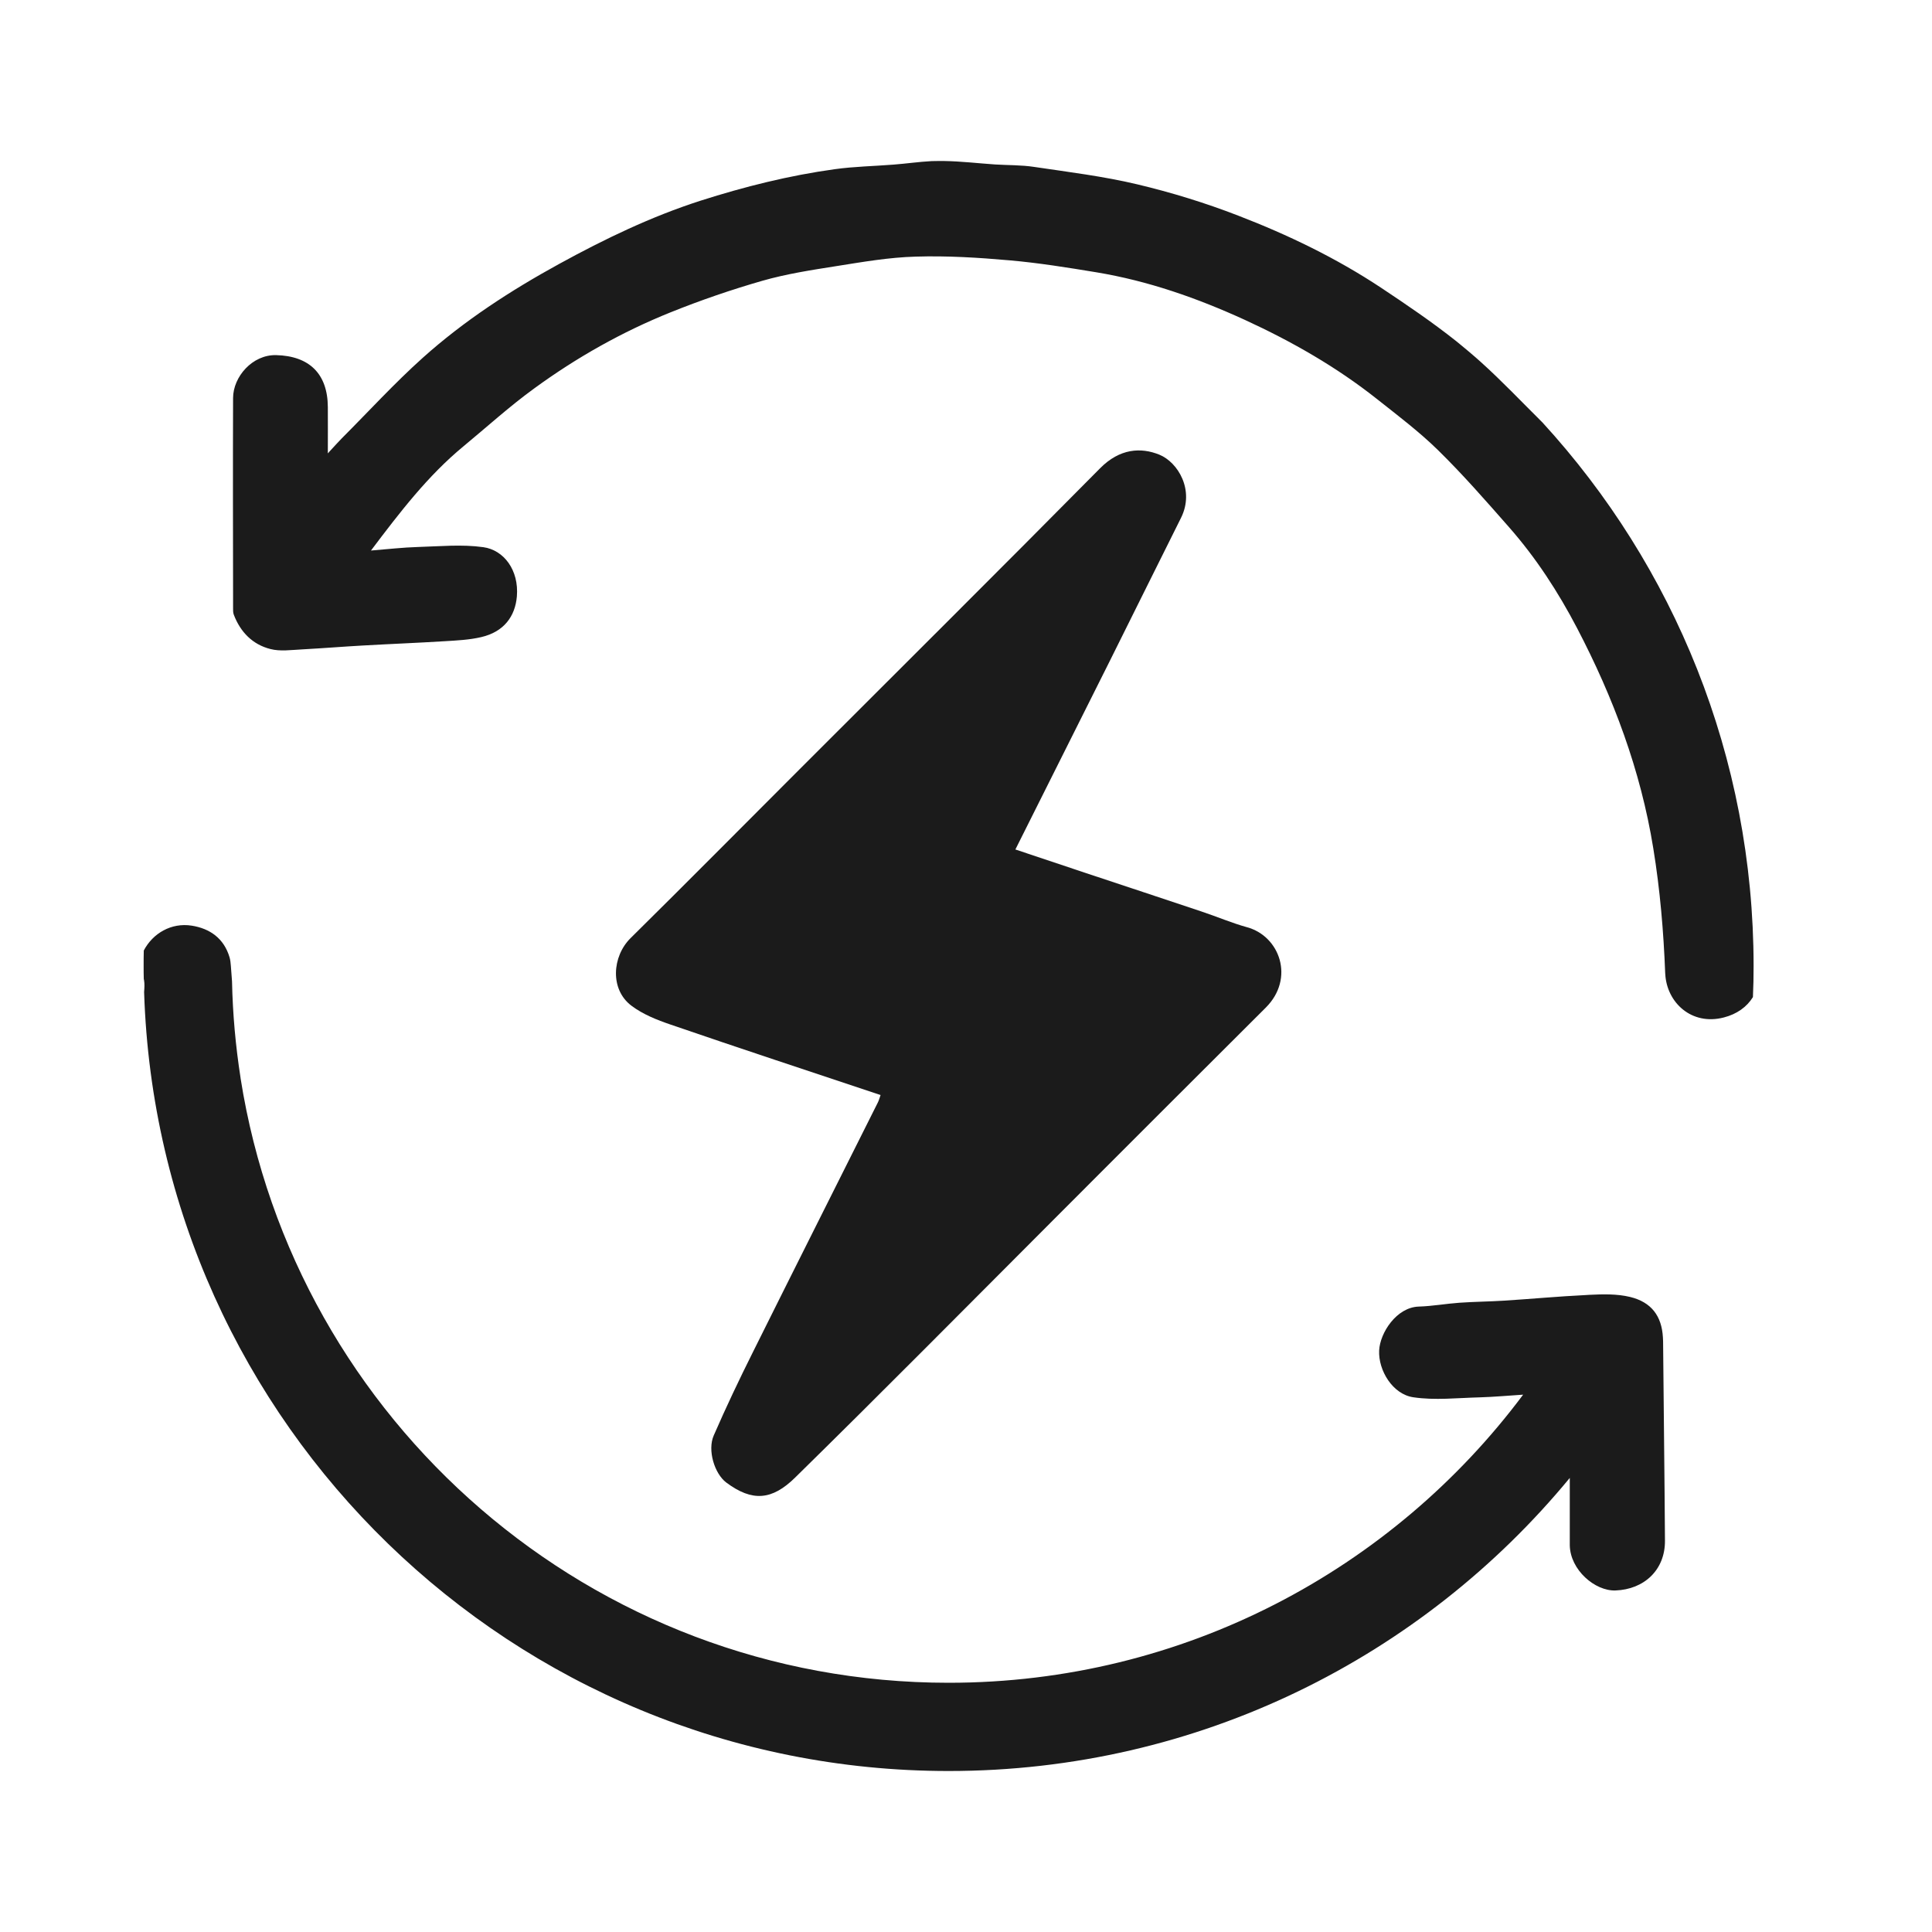 <svg width="64" height="64" viewBox="0 0 64 64" fill="none" xmlns="http://www.w3.org/2000/svg">
<path d="M41.931 33.378C40.764 34.543 39.6 35.702 38.436 36.866C37.223 38.076 36.013 39.292 34.803 40.502C31.985 43.322 29.184 46.156 26.339 48.947C25.575 49.698 24.921 49.755 24.059 49.111C23.668 48.817 23.43 48.039 23.643 47.553C24.051 46.615 24.491 45.691 24.948 44.776C26.318 42.023 27.701 39.276 29.078 36.525C29.116 36.45 29.138 36.366 29.17 36.274C26.836 35.496 24.518 34.732 22.212 33.94C21.761 33.786 21.293 33.6 20.918 33.316C20.202 32.779 20.275 31.684 20.888 31.077C22.768 29.221 24.627 27.343 26.496 25.474C29.813 22.156 33.141 18.85 36.44 15.514C37.093 14.852 37.795 14.814 38.406 15.062C39.022 15.314 39.581 16.238 39.122 17.156C38.328 18.744 37.539 20.341 36.745 21.932C35.718 23.988 34.686 26.041 33.636 28.14C34.432 28.405 35.208 28.667 35.986 28.926C37.258 29.35 38.533 29.769 39.805 30.196C40.308 30.363 40.799 30.574 41.307 30.715C42.401 31.012 42.896 32.416 41.931 33.378Z" fill="#1B1B1B"/>
<path d="M55.154 51.035C55.162 52.01 54.459 52.653 53.514 52.686C52.836 52.71 52.015 52.005 52.001 51.189V48.958C47.112 54.887 39.71 58.667 31.425 58.667C16.989 58.667 5.231 47.194 4.774 32.868V32.857C4.785 32.725 4.793 32.592 4.771 32.465C4.769 32.455 4.766 32.441 4.763 32.43C4.758 32.284 4.758 32.141 4.758 31.998C4.758 31.828 4.758 31.657 4.763 31.487C5.063 30.915 5.676 30.558 6.349 30.663C6.954 30.758 7.419 31.085 7.605 31.714C7.632 31.806 7.64 31.906 7.648 32.003C7.662 32.171 7.675 32.338 7.686 32.506C7.708 33.589 7.805 34.651 7.967 35.694C7.967 35.702 7.97 35.712 7.97 35.721C9.758 47.067 19.58 55.744 31.425 55.744C39.213 55.744 46.129 51.991 50.456 46.2C49.962 46.232 49.489 46.275 49.019 46.289C48.284 46.307 47.533 46.394 46.815 46.286C46.134 46.186 45.656 45.397 45.686 44.738C45.713 44.154 46.261 43.303 47.001 43.282C47.45 43.268 47.895 43.187 48.344 43.155C48.841 43.12 49.34 43.117 49.84 43.085C50.734 43.028 51.626 42.944 52.52 42.901C52.56 42.896 52.604 42.896 52.644 42.893C53.095 42.871 53.565 42.858 53.998 42.963C54.711 43.136 55.046 43.601 55.086 44.3C55.086 44.344 55.092 44.387 55.092 44.43C55.111 46.632 55.14 48.833 55.154 51.035Z" fill="#1B1B1B"/>
<path d="M58.09 31.998C58.09 32.344 58.084 32.687 58.068 33.03C57.866 33.357 57.536 33.594 57.104 33.705C56.034 33.983 55.213 33.208 55.164 32.265V32.26C55.164 32.26 55.162 32.249 55.162 32.244C55.108 30.855 54.992 29.477 54.767 28.1C54.349 25.517 53.444 23.107 52.242 20.806C51.618 19.612 50.883 18.48 49.989 17.464C49.227 16.597 48.465 15.724 47.641 14.916C47.014 14.3 46.304 13.766 45.612 13.217C44.273 12.156 42.795 11.313 41.245 10.6C39.664 9.876 38.033 9.303 36.312 9.019C35.364 8.863 34.41 8.709 33.454 8.625C32.417 8.533 31.369 8.468 30.331 8.501C29.448 8.525 28.567 8.679 27.695 8.817C26.876 8.946 26.052 9.073 25.258 9.3C24.232 9.595 23.216 9.943 22.222 10.343C20.609 10.991 19.096 11.845 17.694 12.869C16.876 13.463 16.125 14.147 15.344 14.792C14.175 15.759 13.259 16.951 12.289 18.237C12.862 18.191 13.351 18.134 13.84 18.12C14.566 18.099 15.301 18.026 16.011 18.126C16.689 18.22 17.195 18.885 17.122 19.758C17.065 20.417 16.695 20.93 15.941 21.105C15.55 21.197 15.136 21.216 14.731 21.241C13.826 21.297 12.918 21.332 12.011 21.384C11.381 21.419 10.755 21.47 10.123 21.505C10.079 21.508 10.036 21.511 9.993 21.513C9.647 21.53 9.282 21.584 8.958 21.5C8.367 21.351 7.964 20.938 7.745 20.363C7.718 20.295 7.721 20.211 7.721 20.136V19.771C7.718 17.575 7.713 15.378 7.721 13.182C7.724 12.482 8.359 11.745 9.147 11.764C10.244 11.791 10.855 12.38 10.86 13.487C10.863 13.963 10.86 14.438 10.86 15.019C10.879 15 10.895 14.981 10.911 14.962C10.914 14.954 10.922 14.946 10.93 14.941C11.092 14.768 11.2 14.644 11.316 14.527C12.211 13.631 13.064 12.696 14.004 11.853C15.371 10.627 16.911 9.627 18.521 8.744C20.028 7.917 21.571 7.174 23.21 6.647C24.664 6.183 26.141 5.813 27.651 5.605C28.294 5.515 28.948 5.505 29.599 5.453C30.02 5.421 30.439 5.359 30.861 5.337C31.001 5.334 31.144 5.332 31.285 5.334C31.847 5.343 32.403 5.41 32.962 5.448C33.394 5.475 33.832 5.464 34.256 5.529C35.401 5.699 36.555 5.84 37.676 6.107C38.811 6.377 39.934 6.723 41.02 7.144C42.668 7.779 44.265 8.549 45.742 9.527C46.593 10.092 47.444 10.67 48.244 11.305C48.295 11.345 48.344 11.386 48.395 11.429C48.557 11.561 48.716 11.696 48.876 11.834C48.938 11.888 49 11.942 49.062 11.999C49.754 12.623 50.399 13.304 51.064 13.963C51.077 13.974 51.085 13.985 51.096 13.995C55.44 18.736 58.09 25.058 58.09 31.998Z" fill="#1B1B1B"/>
</svg>
